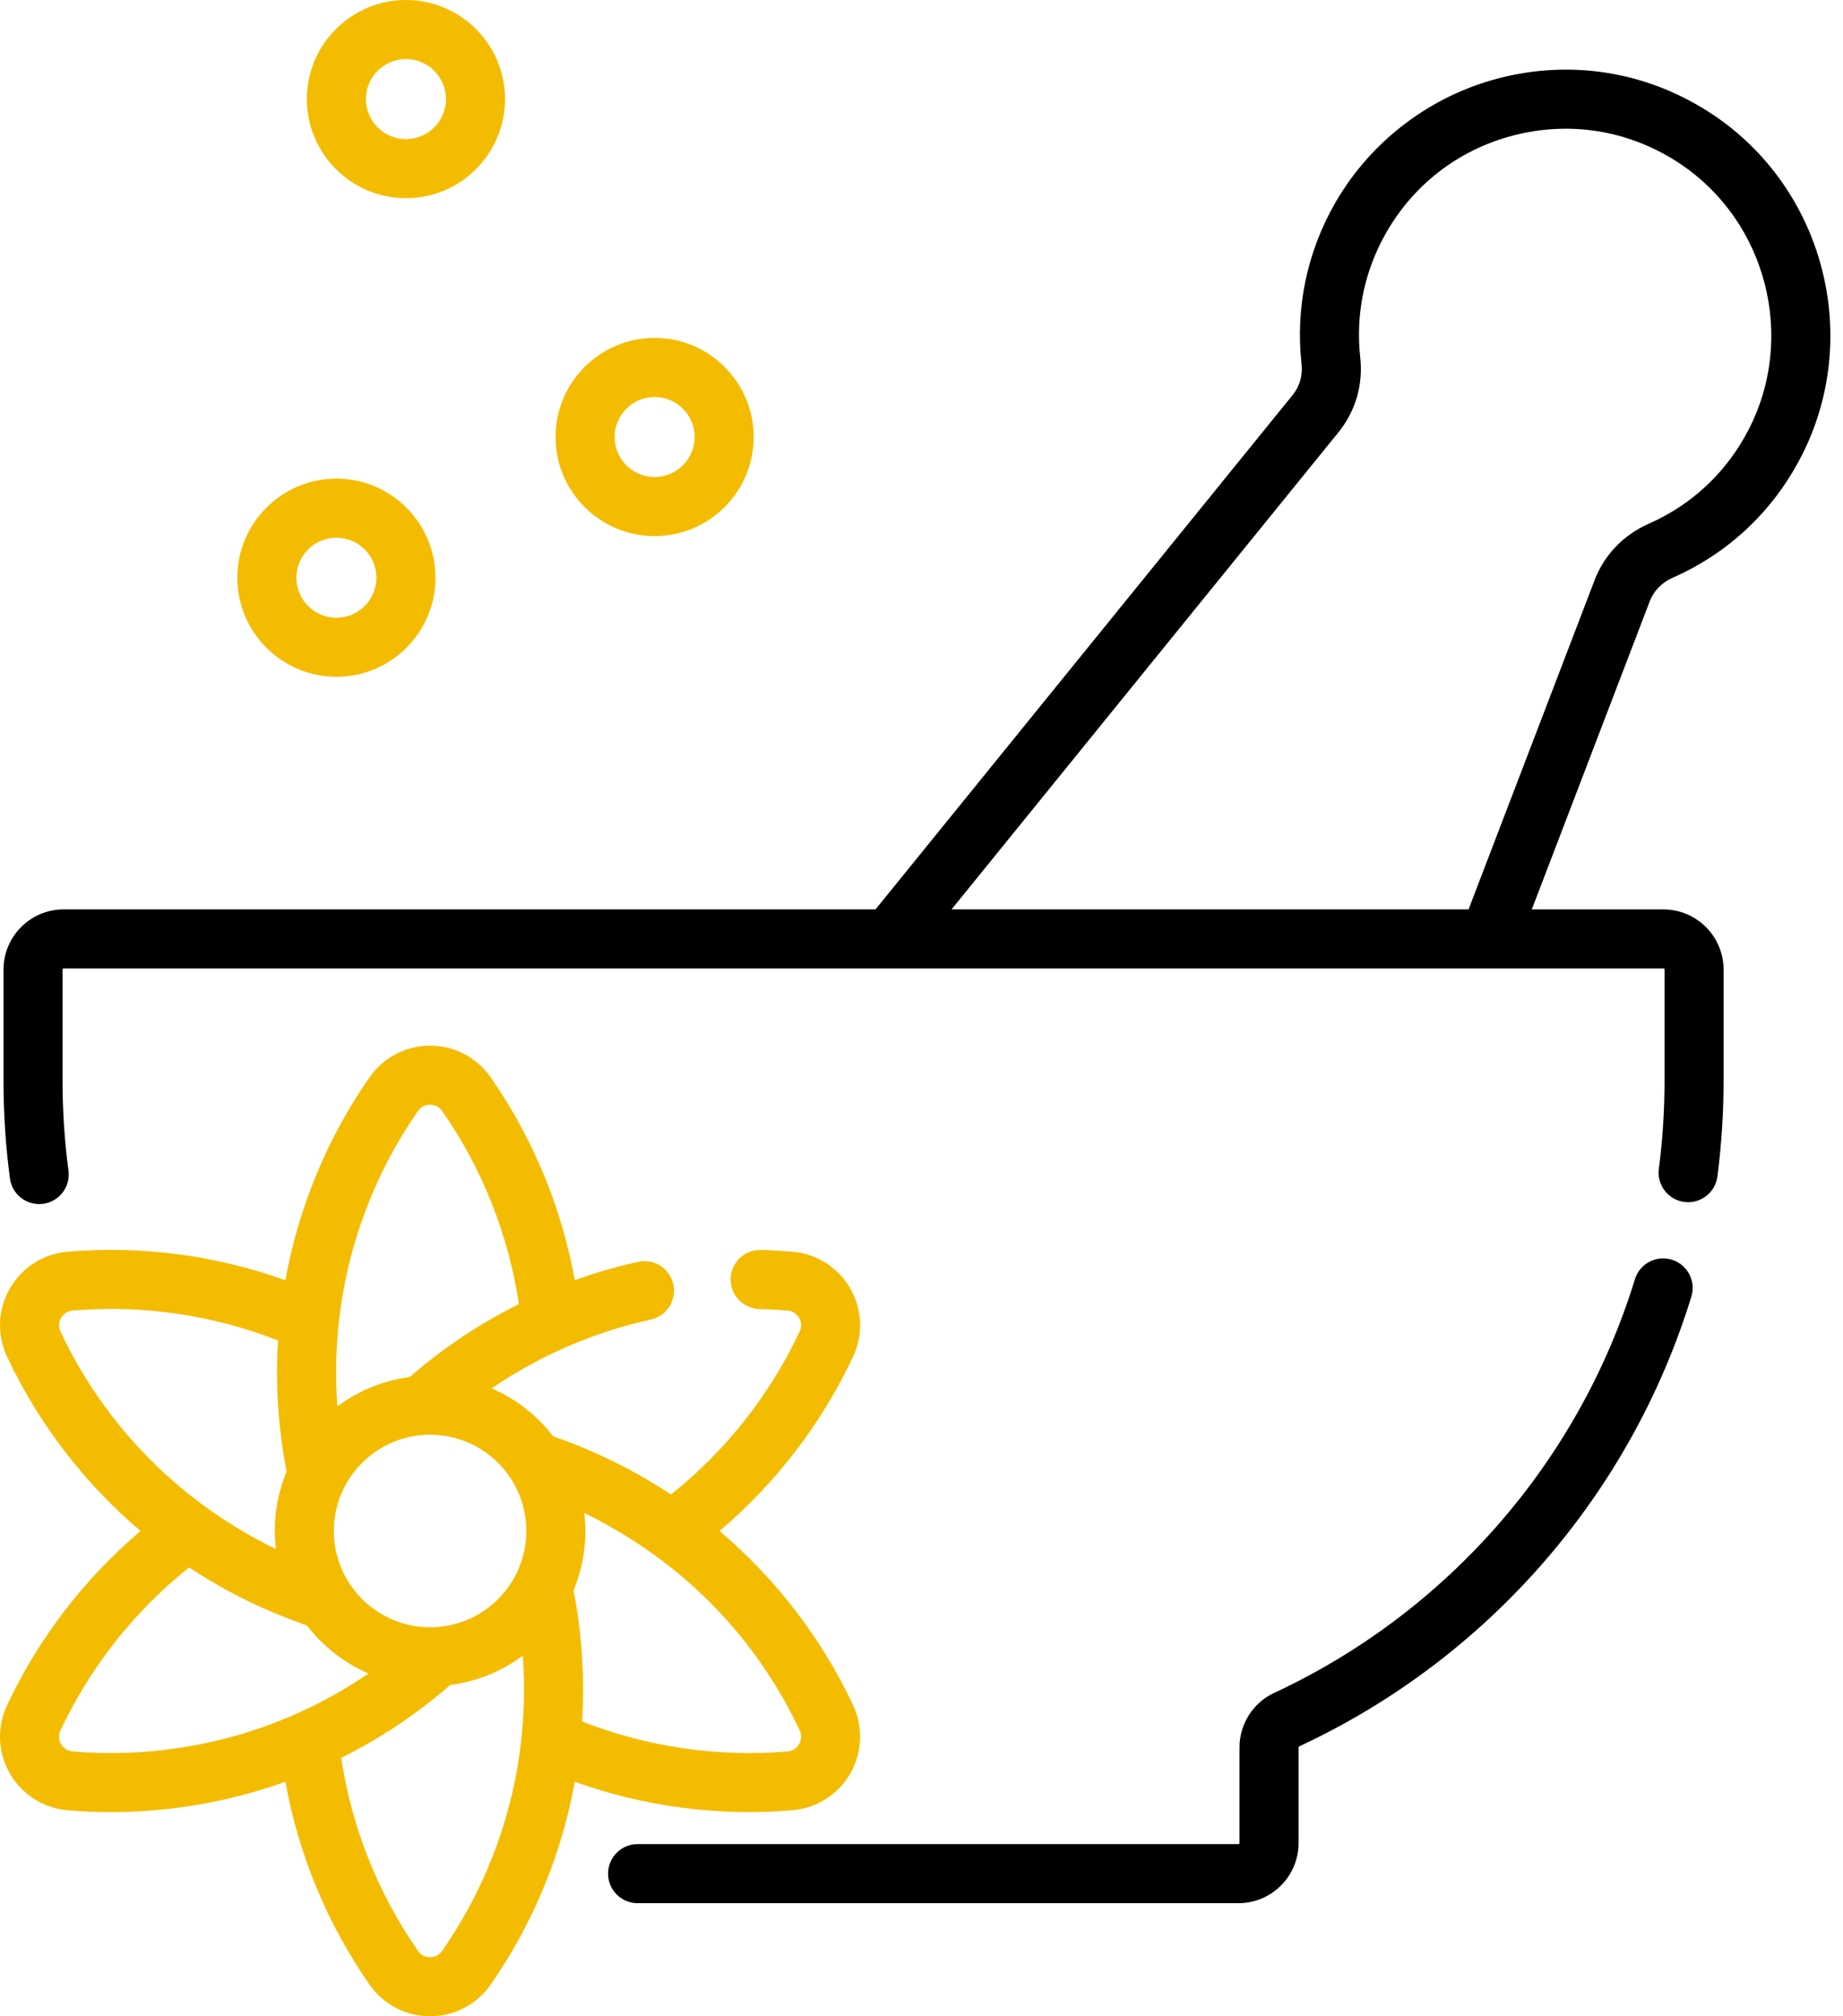<svg width="64" height="70" viewBox="0 0 64 70" fill="none" xmlns="http://www.w3.org/2000/svg">
<path d="M63.267 9.34C62.703 7.146 61.37 5.25 59.513 4C57.361 2.553 54.792 2.077 52.277 2.66C49.798 3.234 47.647 4.826 46.375 7.029C45.388 8.742 44.981 10.683 45.198 12.642C45.242 13.032 45.132 13.413 44.891 13.711C41.881 17.42 40.4 19.247 37.153 23.25L30.403 31.572H2.209C1.058 31.572 0.122 32.51 0.122 33.661V37.526C0.122 38.663 0.197 39.802 0.345 40.912C0.414 41.428 0.854 41.802 1.36 41.802C1.406 41.802 1.451 41.799 1.498 41.793C2.059 41.718 2.453 41.202 2.378 40.641C2.242 39.62 2.172 38.572 2.172 37.527V33.662C2.172 33.641 2.19 33.623 2.209 33.623H30.891H51.703H57.764C57.785 33.623 57.803 33.641 57.803 33.662V37.527C57.803 38.542 57.736 39.569 57.605 40.58C57.532 41.142 57.928 41.656 58.489 41.729C59.051 41.801 59.566 41.406 59.639 40.844C59.781 39.746 59.853 38.63 59.853 37.527V33.662C59.853 32.51 58.916 31.573 57.764 31.573H53.193C54.835 27.28 55.675 25.088 57.291 20.87C57.428 20.513 57.708 20.225 58.078 20.061C60.031 19.201 61.581 17.738 62.559 15.83C63.58 13.837 63.831 11.532 63.267 9.34ZM60.734 14.894C59.973 16.378 58.769 17.516 57.25 18.185C56.374 18.573 55.709 19.266 55.376 20.137C53.671 24.587 52.83 26.784 50.997 31.572H33.043L38.746 24.541C41.992 20.539 43.474 18.712 46.484 15.002C47.073 14.273 47.34 13.355 47.236 12.416C47.067 10.893 47.384 9.385 48.151 8.054C49.154 6.317 50.784 5.11 52.74 4.657C54.695 4.204 56.693 4.575 58.368 5.701C59.807 6.67 60.842 8.144 61.281 9.851C61.72 11.557 61.526 13.348 60.734 14.894Z" fill="black"/>
<path d="M58.055 43.733C57.514 43.567 56.94 43.871 56.774 44.412C54.83 50.741 50.262 55.976 44.242 58.775C43.514 59.114 43.043 59.855 43.043 60.663V63.986C43.043 64.006 43.026 64.023 43.006 64.023H22.141C21.575 64.023 21.116 64.482 21.116 65.048C21.116 65.615 21.575 66.074 22.141 66.074H43.006C44.157 66.074 45.094 65.137 45.094 63.986V60.663C45.094 60.648 45.102 60.637 45.107 60.634C51.653 57.591 56.62 51.898 58.734 45.014C58.901 44.473 58.596 43.899 58.055 43.733Z" fill="black"/>
<path d="M24.987 53.151C26.943 51.494 28.535 49.422 29.628 47.092C29.982 46.337 29.944 45.454 29.525 44.729C29.107 44.003 28.36 43.528 27.53 43.457C27.164 43.425 26.791 43.404 26.422 43.396C25.852 43.38 25.386 43.831 25.372 44.397C25.359 44.963 25.807 45.433 26.373 45.446C26.699 45.454 27.029 45.472 27.355 45.5C27.704 45.53 27.919 45.906 27.771 46.221C26.737 48.427 25.2 50.372 23.301 51.884C22.28 51.209 21.154 50.617 19.993 50.156C19.752 50.061 19.504 49.968 19.254 49.881C19.239 49.877 19.225 49.872 19.211 49.867C18.644 49.129 17.905 48.56 17.07 48.2C18.718 47.081 20.584 46.254 22.601 45.811C23.154 45.689 23.504 45.142 23.382 44.589C23.261 44.036 22.713 43.686 22.16 43.808C21.414 43.972 20.678 44.184 19.959 44.443C19.502 41.919 18.505 39.506 17.034 37.396C16.556 36.712 15.772 36.303 14.934 36.303C14.097 36.303 13.312 36.712 12.835 37.396C11.364 39.507 10.366 41.921 9.909 44.446C7.495 43.579 4.904 43.237 2.34 43.457C1.509 43.528 0.762 44.003 0.344 44.729C-0.075 45.454 -0.113 46.337 0.241 47.092C1.334 49.423 2.926 51.494 4.882 53.151C2.926 54.809 1.334 56.881 0.241 59.21C-0.113 59.966 -0.075 60.851 0.345 61.576C0.763 62.301 1.509 62.776 2.339 62.847C2.846 62.89 3.352 62.912 3.859 62.912C5.919 62.912 7.971 62.554 9.91 61.858C10.366 64.382 11.364 66.796 12.835 68.905C13.312 69.591 14.097 70 14.934 70C15.772 70 16.557 69.591 17.034 68.906C18.505 66.796 19.503 64.382 19.96 61.858C22.378 62.727 24.968 63.066 27.529 62.847C28.36 62.776 29.105 62.301 29.524 61.576C29.943 60.851 29.982 59.966 29.628 59.209C28.535 56.881 26.944 54.81 24.987 53.151ZM11.677 47.233C11.688 46.819 11.715 46.401 11.758 45.987C12.033 43.328 12.987 40.763 14.517 38.569C14.648 38.382 14.835 38.354 14.934 38.354C15.034 38.354 15.221 38.382 15.352 38.569C16.744 40.566 17.659 42.87 18.02 45.273C16.587 45.989 15.337 46.842 14.227 47.806C13.294 47.929 12.435 48.289 11.715 48.827C11.687 48.434 11.672 48.04 11.672 47.646C11.672 47.509 11.673 47.371 11.677 47.233ZM2.097 46.221C2.001 46.015 2.07 45.84 2.12 45.754C2.17 45.667 2.287 45.519 2.514 45.5C4.941 45.292 7.395 45.651 9.655 46.539C9.562 48.047 9.658 49.576 9.952 51.09C9.608 51.917 9.469 52.832 9.579 53.777C6.354 52.217 3.68 49.596 2.097 46.221ZM10.318 59.485C7.88 60.576 5.181 61.032 2.514 60.803C2.164 60.773 1.949 60.396 2.097 60.08C3.131 57.877 4.669 55.931 6.567 54.417C8.614 55.769 10.212 56.251 10.663 56.438C11.219 57.159 11.952 57.735 12.797 58.102C12.472 58.322 12.138 58.532 11.796 58.73C11.325 59.003 10.842 59.25 10.318 59.485ZM18.111 60.315C18.111 60.315 18.111 60.316 18.111 60.316C17.835 62.974 16.881 65.539 15.351 67.733C15.22 67.921 15.034 67.949 14.934 67.949C14.835 67.949 14.648 67.921 14.517 67.733C13.125 65.736 12.209 63.432 11.848 61.029C13.264 60.323 14.48 59.493 15.639 58.497C16.564 58.377 17.425 58.024 18.154 57.481C18.183 57.872 18.197 58.265 18.197 58.657C18.197 59.207 18.168 59.765 18.111 60.315ZM18.227 53.729C18.172 54.044 18.073 54.348 17.928 54.638C17.928 54.638 17.928 54.638 17.928 54.638C17.358 55.782 16.211 56.493 14.934 56.493C13.091 56.493 11.592 54.994 11.592 53.152C11.592 51.309 13.091 49.809 14.934 49.809C16.056 49.809 17.097 50.368 17.72 51.304C18.084 51.851 18.276 52.49 18.276 53.152C18.276 53.347 18.26 53.54 18.227 53.729ZM27.749 60.55C27.603 60.802 27.368 60.797 27.354 60.804C24.927 61.011 22.474 60.653 20.214 59.764C20.304 58.3 20.218 56.76 19.918 55.216C20.278 54.35 20.393 53.413 20.291 52.527C23.767 54.233 26.279 56.9 27.771 60.079C27.868 60.287 27.799 60.464 27.749 60.55Z" fill="#F4BC00"/>
<path d="M11.682 16.617C9.784 16.617 8.241 18.16 8.241 20.057C8.241 21.954 9.785 23.497 11.682 23.497C13.579 23.497 15.122 21.954 15.122 20.057C15.122 18.16 13.579 16.617 11.682 16.617ZM11.682 21.447C10.915 21.447 10.292 20.823 10.292 20.057C10.292 19.291 10.915 18.668 11.682 18.668C12.448 18.668 13.071 19.291 13.071 20.057C13.071 20.823 12.448 21.447 11.682 21.447Z" fill="#F4BC00"/>
<path d="M22.732 11.731C20.835 11.731 19.292 13.275 19.292 15.172C19.292 17.069 20.835 18.612 22.732 18.612C24.629 18.612 26.172 17.069 26.172 15.172C26.172 13.275 24.629 11.731 22.732 11.731ZM22.732 16.561C21.966 16.561 21.343 15.938 21.343 15.172C21.343 14.406 21.966 13.782 22.732 13.782C23.498 13.782 24.122 14.406 24.122 15.172C24.122 15.938 23.498 16.561 22.732 16.561Z" fill="#F4BC00"/>
<path d="M14.097 0C12.2 0 10.656 1.543 10.656 3.44C10.656 5.337 12.2 6.881 14.097 6.881C15.994 6.881 17.537 5.337 17.537 3.44C17.537 1.543 15.994 0 14.097 0ZM14.097 4.83C13.331 4.83 12.707 4.207 12.707 3.44C12.707 2.674 13.331 2.051 14.097 2.051C14.863 2.051 15.486 2.674 15.486 3.44C15.486 4.207 14.863 4.83 14.097 4.83Z" fill="#F4BC00"/>
</svg>
